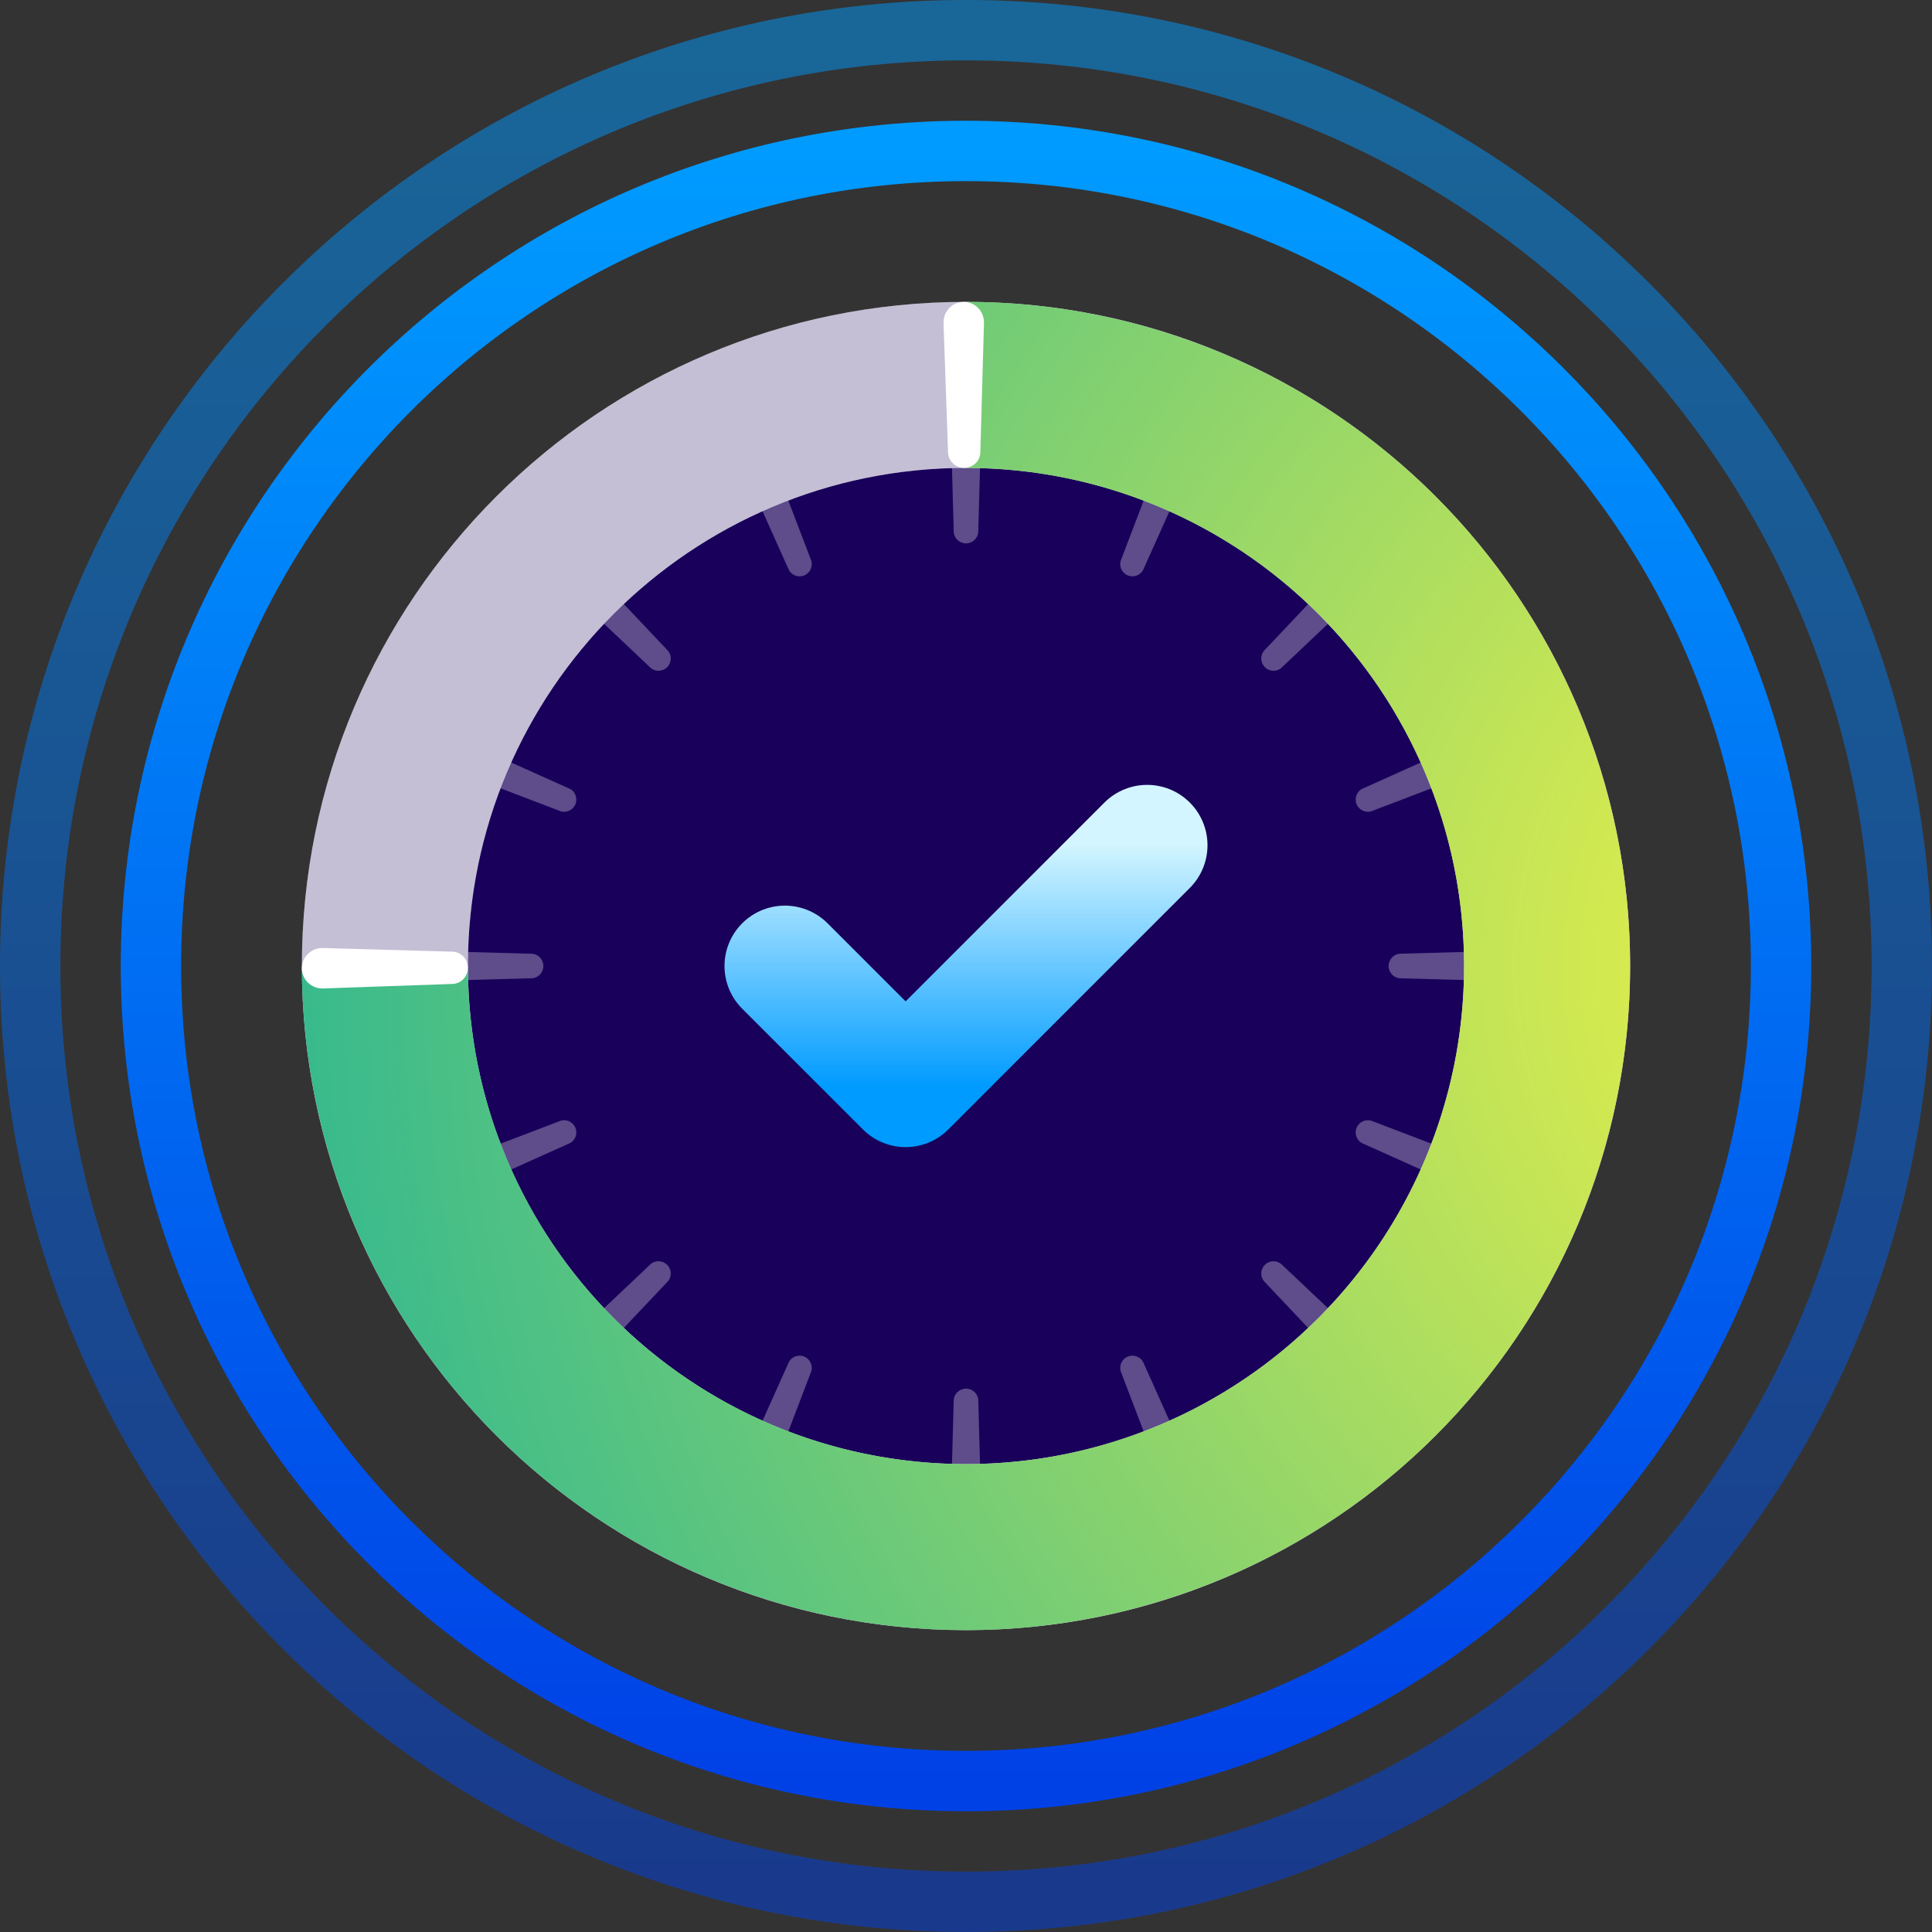 <svg width="64" height="64" viewBox="0 0 64 64" fill="none" xmlns="http://www.w3.org/2000/svg">
<rect x="0" y="0" width="64" height="64" fill="#333333" stroke="none"/>
<path d="M32 63C49.121 63 63 49.121 63 32C63 14.879 49.121 1 32 1C14.879 1 1 14.879 1 32C1 49.121 14.879 63 32 63Z" stroke="url(#paint0_linear_311_536)" stroke-opacity="0.5" stroke-width="2" stroke-miterlimit="2.613" stroke-linejoin="round"/>
<path d="M32 59C46.912 59 59 46.912 59 32C59 17.088 46.912 5 32 5C17.088 5 5 17.088 5 32C5 46.912 17.088 59 32 59Z" stroke="url(#paint1_linear_311_536)" stroke-width="2" stroke-miterlimit="2.613" stroke-linejoin="round"/>
<circle cx="32" cy="32" r="19" fill="#19005A"/>
<path fill-rule="evenodd" clip-rule="evenodd" d="M50 32C50 32.28 49.766 32.5 49.487 32.492L46.39 32.407C46.172 32.401 46 32.219 46 32V32V32C46 31.781 46.172 31.599 46.39 31.593L49.487 31.508C49.766 31.5 50 31.72 50 32V32V32ZM48.634 25.109C48.741 25.367 48.61 25.66 48.349 25.759L45.45 26.866C45.248 26.943 45.022 26.841 44.939 26.642V26.642C44.856 26.442 44.944 26.21 45.142 26.122L47.973 24.852C48.228 24.738 48.527 24.852 48.634 25.109V25.109ZM44.728 19.272C44.925 19.469 44.916 19.789 44.713 19.981L42.46 22.112C42.302 22.262 42.053 22.254 41.9 22.101V22.101C41.746 21.947 41.739 21.698 41.888 21.54L44.019 19.287C44.211 19.084 44.531 19.075 44.728 19.272V19.272ZM38.891 15.366C39.148 15.473 39.261 15.772 39.148 16.027L37.878 18.858C37.79 19.056 37.559 19.144 37.358 19.061V19.061C37.158 18.978 37.057 18.752 37.134 18.55L38.241 15.651C38.34 15.39 38.633 15.259 38.891 15.366V15.366ZM32 14C32.28 14 32.5 14.234 32.492 14.513L32.407 17.61C32.401 17.828 32.219 18 32 18V18V18C31.781 18 31.599 17.828 31.593 17.61L31.508 14.513C31.5 14.234 31.72 14 32 14V14V14ZM25.109 15.366C25.367 15.259 25.66 15.39 25.759 15.651L26.866 18.55C26.943 18.752 26.841 18.978 26.642 19.061V19.061C26.442 19.144 26.21 19.056 26.122 18.858L24.852 16.027C24.738 15.772 24.852 15.473 25.109 15.366V15.366ZM19.272 19.272C19.469 19.075 19.789 19.084 19.981 19.287L22.112 21.54C22.262 21.698 22.254 21.947 22.101 22.101V22.101C21.947 22.254 21.698 22.262 21.54 22.112L19.287 19.981C19.084 19.789 19.075 19.469 19.272 19.272V19.272ZM15.366 25.109C15.473 24.852 15.772 24.738 16.027 24.852L18.858 26.122C19.056 26.21 19.144 26.442 19.061 26.642V26.642C18.978 26.841 18.752 26.943 18.549 26.866L15.651 25.759C15.39 25.66 15.259 25.367 15.366 25.109V25.109ZM14.513 31.508C14.234 31.5 14 31.72 14 32V32V32C14 32.28 14.234 32.5 14.513 32.492L17.61 32.407C17.828 32.401 18 32.219 18 32V32V32C18 31.781 17.828 31.599 17.61 31.593L14.513 31.508ZM15.366 38.891C15.259 38.633 15.39 38.34 15.651 38.241L18.55 37.134C18.752 37.057 18.978 37.158 19.061 37.358V37.358C19.144 37.559 19.056 37.79 18.858 37.878L16.027 39.148C15.772 39.261 15.473 39.148 15.366 38.891V38.891ZM19.272 44.728C19.075 44.531 19.084 44.211 19.287 44.019L21.54 41.888C21.698 41.739 21.947 41.746 22.101 41.9V41.9C22.254 42.053 22.262 42.302 22.112 42.46L19.981 44.713C19.789 44.916 19.469 44.925 19.272 44.728V44.728ZM25.109 48.634C24.852 48.527 24.738 48.228 24.852 47.973L26.122 45.142C26.21 44.944 26.442 44.856 26.642 44.939V44.939C26.841 45.022 26.943 45.248 26.866 45.45L25.759 48.349C25.66 48.61 25.367 48.741 25.109 48.634V48.634ZM32 50C31.72 50 31.5 49.766 31.508 49.487L31.593 46.39C31.599 46.172 31.781 46 32 46V46V46C32.219 46 32.401 46.172 32.407 46.39L32.492 49.487C32.5 49.766 32.28 50 32 50V50V50ZM38.891 48.634C38.633 48.741 38.34 48.61 38.241 48.349L37.134 45.45C37.057 45.248 37.158 45.022 37.358 44.939V44.939C37.559 44.856 37.79 44.944 37.878 45.142L39.148 47.973C39.261 48.228 39.148 48.527 38.891 48.634V48.634ZM44.728 44.728C44.531 44.925 44.211 44.916 44.019 44.713L41.888 42.46C41.739 42.302 41.746 42.053 41.9 41.9V41.9C42.053 41.746 42.302 41.739 42.46 41.888L44.713 44.019C44.916 44.211 44.925 44.531 44.728 44.728V44.728ZM48.634 38.891C48.527 39.148 48.228 39.261 47.973 39.148L45.142 37.878C44.944 37.79 44.856 37.559 44.939 37.358V37.358C45.022 37.158 45.248 37.057 45.45 37.134L48.349 38.241C48.61 38.34 48.741 38.633 48.634 38.891V38.891Z" fill="white" fill-opacity="0.3"/>
<path d="M54 32C54 44.15 44.15 54 32 54C19.85 54 10 44.15 10 32C10 19.85 19.85 10 32 10C44.15 10 54 19.85 54 32ZM15.5 32C15.5 41.113 22.887 48.5 32 48.5C41.113 48.5 48.5 41.113 48.5 32C48.5 22.887 41.113 15.5 32 15.5C22.887 15.5 15.5 22.887 15.5 32Z" fill="white"/>
<path d="M54 32C54 44.15 44.15 54 32 54C19.85 54 10 44.15 10 32C10 19.85 19.85 10 32 10C44.15 10 54 19.85 54 32ZM15.5 32C15.5 41.113 22.887 48.5 32 48.5C41.113 48.5 48.5 41.113 48.5 32C48.5 22.887 41.113 15.5 32 15.5C22.887 15.5 15.5 22.887 15.5 32Z" fill="#19005A" fill-opacity="0.25"/>
<path d="M32 10C36.351 10 40.605 11.29 44.222 13.708C47.84 16.125 50.66 19.561 52.325 23.581C53.99 27.601 54.426 32.024 53.577 36.292C52.728 40.56 50.633 44.48 47.556 47.556C44.48 50.633 40.56 52.728 36.292 53.577C32.024 54.426 27.601 53.99 23.581 52.325C19.561 50.66 16.125 47.84 13.708 44.222C11.29 40.605 10 36.351 10 32L15.5 32C15.5 35.263 16.468 38.453 18.281 41.167C20.094 43.88 22.671 45.995 25.686 47.244C28.701 48.493 32.018 48.82 35.219 48.183C38.42 47.546 41.36 45.975 43.667 43.667C45.975 41.36 47.546 38.42 48.183 35.219C48.82 32.018 48.493 28.701 47.244 25.686C45.995 22.671 43.88 20.094 41.167 18.281C38.453 16.468 35.263 15.5 32 15.5L32 10Z" fill="url(#paint2_radial_311_536)"/>
<path d="M10.704 32.744C10.323 32.757 10.002 32.459 10 32.077V32.077C9.999 31.695 10.318 31.394 10.7 31.405L14.988 31.525C15.274 31.533 15.499 31.771 15.5 32.058V32.058C15.501 32.344 15.278 32.584 14.992 32.594L10.704 32.744Z" fill="white"/>
<path d="M31.256 10.704C31.243 10.323 31.541 10.002 31.923 10V10C32.305 9.999 32.606 10.318 32.595 10.7L32.475 14.988C32.467 15.274 32.229 15.499 31.942 15.5V15.5C31.656 15.501 31.416 15.278 31.406 14.992L31.256 10.704Z" fill="white"/>
<path d="M26 32L30 36L38 28" stroke="url(#paint3_linear_311_536)" stroke-width="4" stroke-miterlimit="2.613" stroke-linecap="round" stroke-linejoin="round"/>
<defs>
<linearGradient id="paint0_linear_311_536" x1="32" y1="1" x2="32" y2="63" gradientUnits="userSpaceOnUse">
<stop stop-color="#009BFF"/>
<stop offset="1" stop-color="#0041E6"/>
</linearGradient>
<linearGradient id="paint1_linear_311_536" x1="32" y1="5" x2="32" y2="59" gradientUnits="userSpaceOnUse">
<stop stop-color="#009BFF"/>
<stop offset="1" stop-color="#0041E6"/>
</linearGradient>
<radialGradient id="paint2_radial_311_536" cx="0" cy="0" r="1" gradientUnits="userSpaceOnUse" gradientTransform="translate(64 32) rotate(-180) scale(64)">
<stop stop-color="#FAF541"/>
<stop offset="1" stop-color="#14AF9B"/>
</radialGradient>
<linearGradient id="paint3_linear_311_536" x1="32" y1="28" x2="32" y2="36" gradientUnits="userSpaceOnUse">
<stop stop-color="#D2F5FF"/>
<stop offset="1" stop-color="#009BFF"/>
</linearGradient>
</defs>
</svg>
